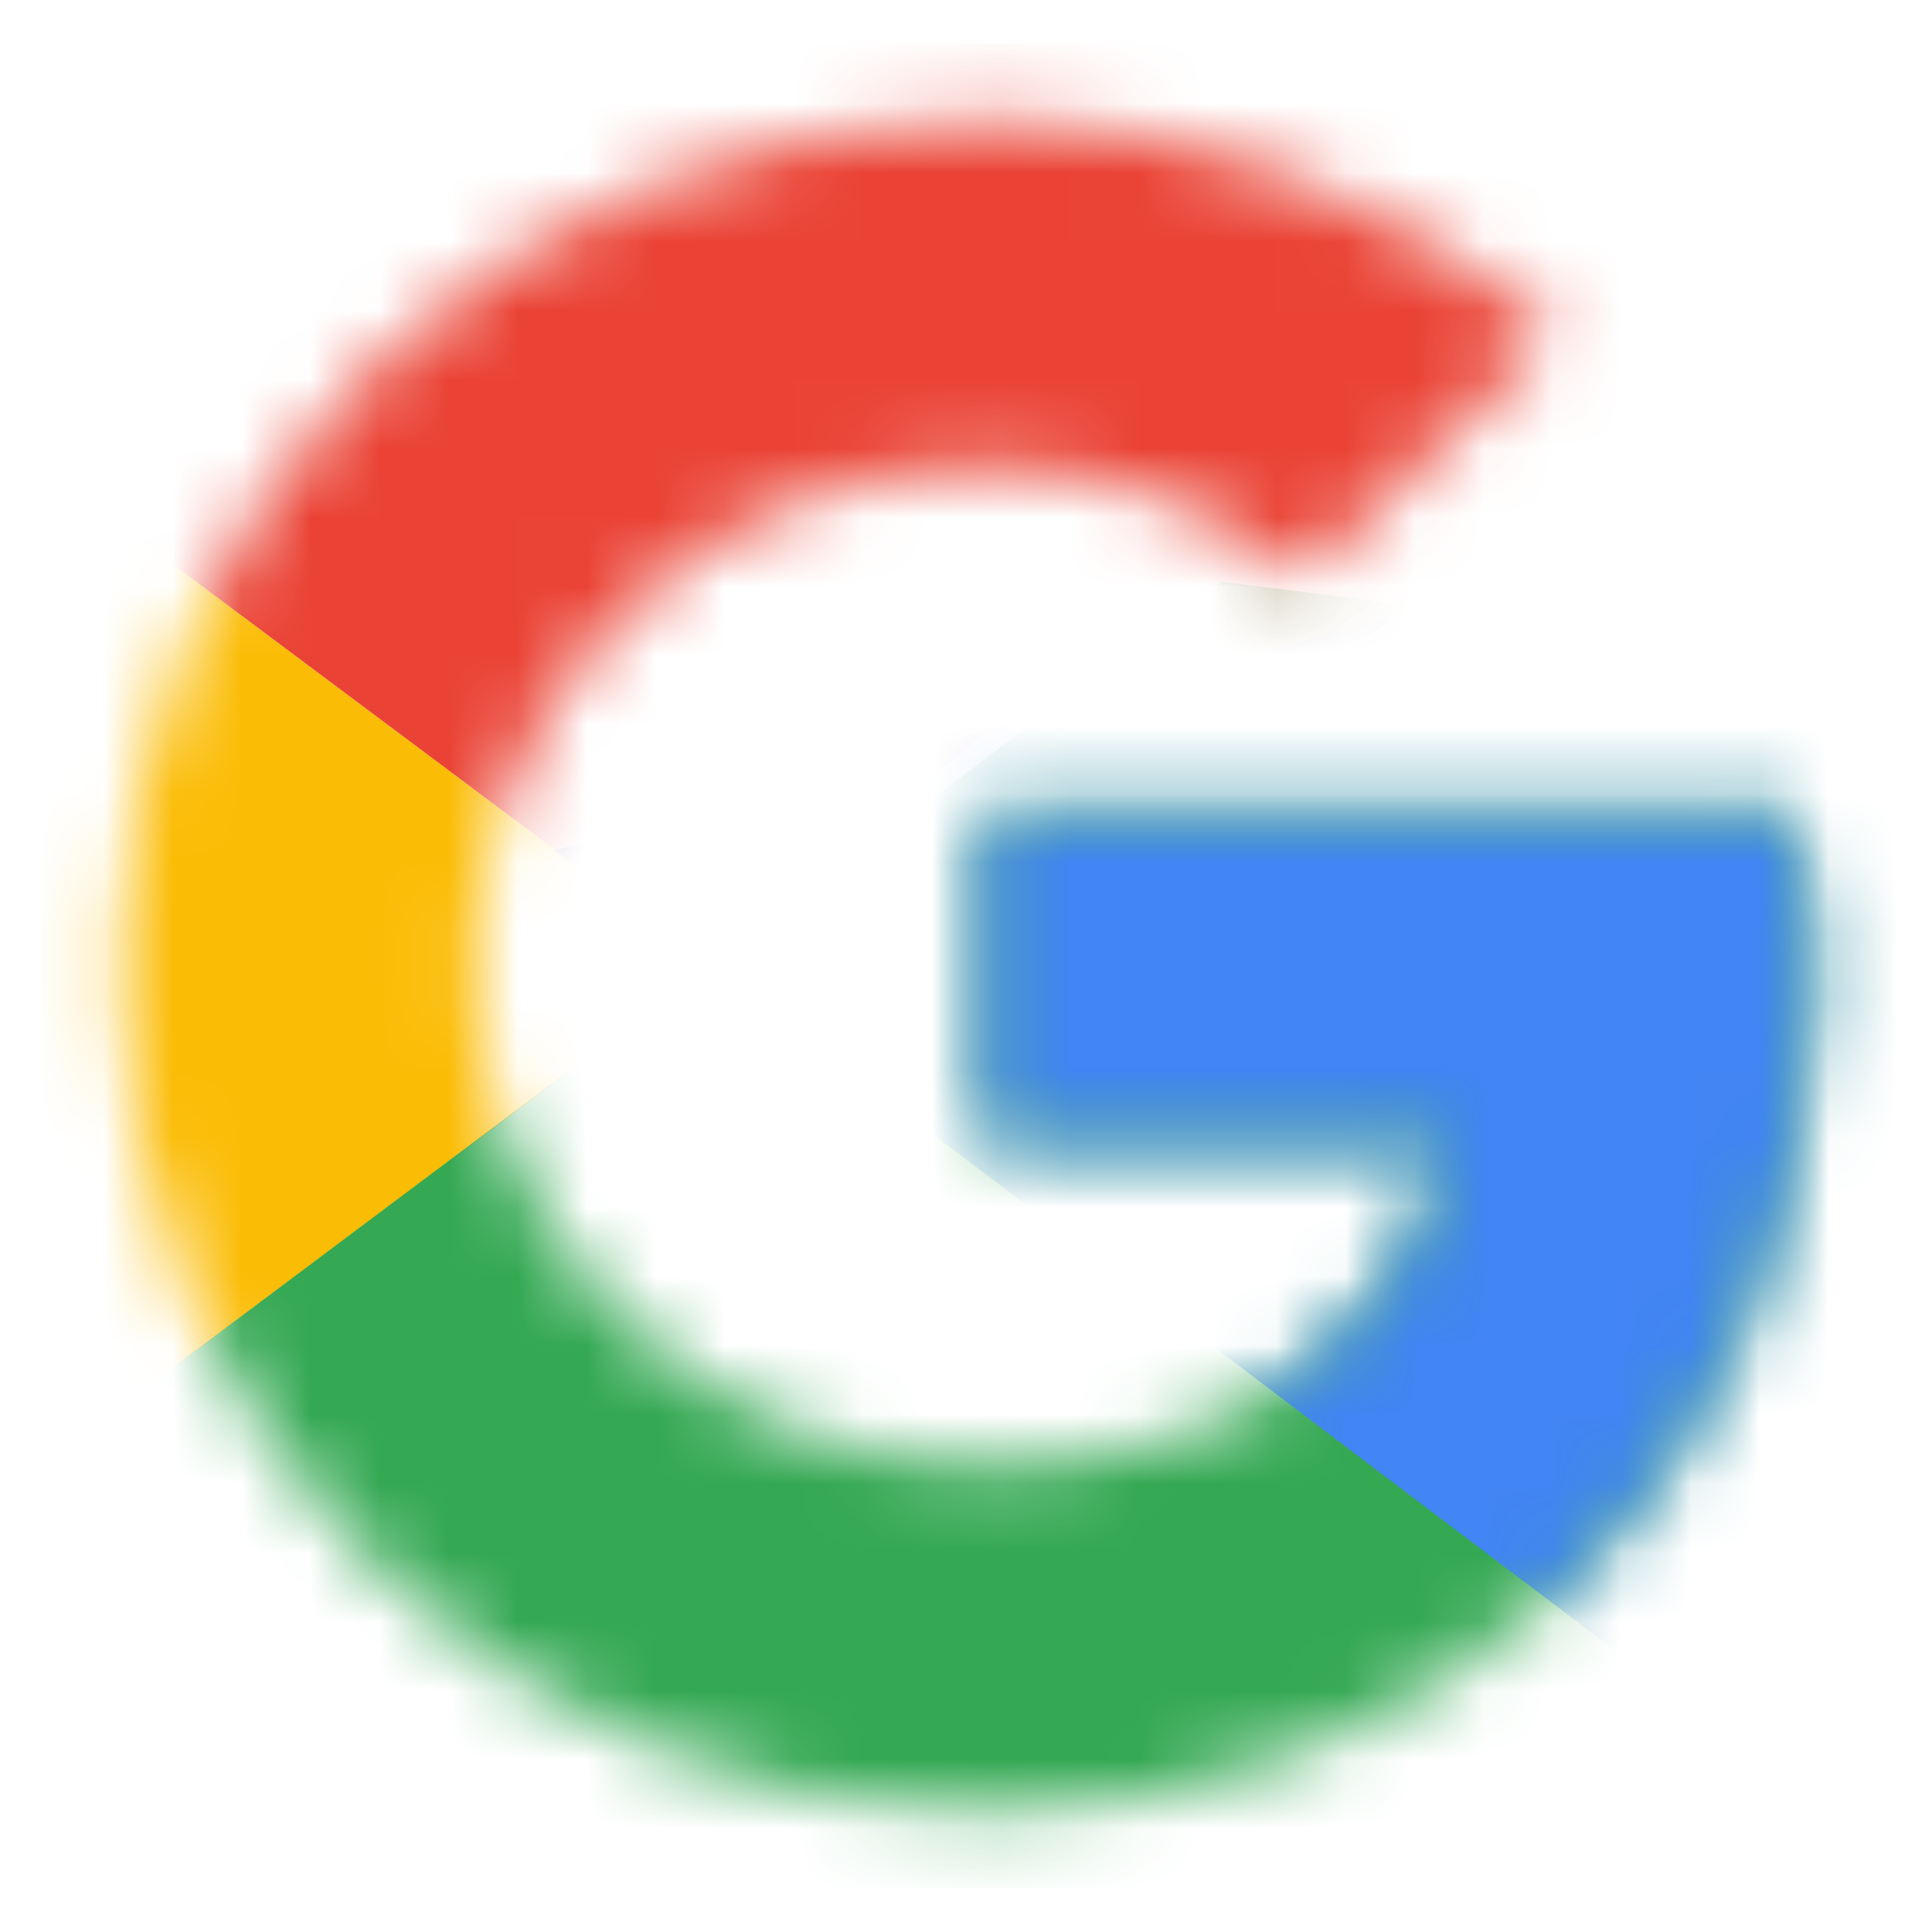 <svg width="28" height="28" viewBox="0 0 28 28" fill="none" xmlns="http://www.w3.org/2000/svg">
<mask id="mask0_0_874" style="mask-type:luminance" maskUnits="userSpaceOnUse" x="1" y="1" width="26" height="26">
<path fill-rule="evenodd" clip-rule="evenodd" d="M25.965 11.773H14.285V16.506H21.008C20.381 19.512 17.761 21.239 14.285 21.239C10.183 21.239 6.878 18.009 6.878 14C6.878 9.991 10.183 6.761 14.285 6.761C16.051 6.761 17.646 7.374 18.9 8.376L22.547 4.812C20.324 2.919 17.476 1.75 14.285 1.75C7.334 1.75 1.75 7.207 1.75 14C1.75 20.793 7.334 26.25 14.285 26.25C20.552 26.25 26.25 21.796 26.25 14C26.25 13.276 26.136 12.497 25.965 11.773Z" fill="white"/>
</mask>
<g mask="url(#mask0_0_874)">
<path d="M0.61 21.239V6.761L10.296 14L0.61 21.239Z" fill="#FBBC05"/>
</g>
<mask id="mask1_0_874" style="mask-type:luminance" maskUnits="userSpaceOnUse" x="1" y="1" width="26" height="26">
<path fill-rule="evenodd" clip-rule="evenodd" d="M25.965 11.773H14.285V16.506H21.008C20.381 19.512 17.761 21.239 14.285 21.239C10.183 21.239 6.878 18.009 6.878 14C6.878 9.991 10.183 6.761 14.285 6.761C16.051 6.761 17.646 7.374 18.9 8.376L22.547 4.812C20.324 2.919 17.476 1.75 14.285 1.75C7.334 1.75 1.75 7.207 1.75 14C1.75 20.793 7.334 26.25 14.285 26.25C20.552 26.25 26.25 21.796 26.25 14C26.25 13.276 26.136 12.497 25.965 11.773Z" fill="white"/>
</mask>
<g mask="url(#mask1_0_874)">
<path d="M0.61 6.761L10.296 14L14.285 10.603L27.959 8.432V0.636H0.61V6.761Z" fill="#EA4335"/>
</g>
<mask id="mask2_0_874" style="mask-type:luminance" maskUnits="userSpaceOnUse" x="1" y="1" width="26" height="26">
<path fill-rule="evenodd" clip-rule="evenodd" d="M25.965 11.773H14.285V16.506H21.008C20.381 19.512 17.761 21.239 14.285 21.239C10.183 21.239 6.878 18.009 6.878 14C6.878 9.991 10.183 6.761 14.285 6.761C16.051 6.761 17.646 7.374 18.9 8.376L22.547 4.812C20.324 2.919 17.476 1.75 14.285 1.75C7.334 1.75 1.75 7.207 1.75 14C1.75 20.793 7.334 26.25 14.285 26.25C20.552 26.25 26.25 21.796 26.25 14C26.25 13.276 26.136 12.497 25.965 11.773Z" fill="white"/>
</mask>
<g mask="url(#mask2_0_874)">
<path d="M0.61 21.239L17.703 8.432L22.204 8.989L27.959 0.636V27.364H0.61V21.239Z" fill="#34A853"/>
</g>
<mask id="mask3_0_874" style="mask-type:luminance" maskUnits="userSpaceOnUse" x="1" y="1" width="26" height="26">
<path fill-rule="evenodd" clip-rule="evenodd" d="M25.965 11.773H14.285V16.506H21.008C20.381 19.512 17.761 21.239 14.285 21.239C10.183 21.239 6.878 18.009 6.878 14C6.878 9.991 10.183 6.761 14.285 6.761C16.051 6.761 17.646 7.374 18.9 8.376L22.547 4.812C20.324 2.919 17.476 1.75 14.285 1.75C7.334 1.75 1.75 7.207 1.75 14C1.75 20.793 7.334 26.25 14.285 26.25C20.552 26.25 26.25 21.796 26.25 14C26.25 13.276 26.136 12.497 25.965 11.773Z" fill="white"/>
</mask>
<g mask="url(#mask3_0_874)">
<path d="M27.959 27.364L10.297 14L8.018 12.329L27.959 6.761V27.364Z" fill="#4285F4"/>
</g>
</svg>
